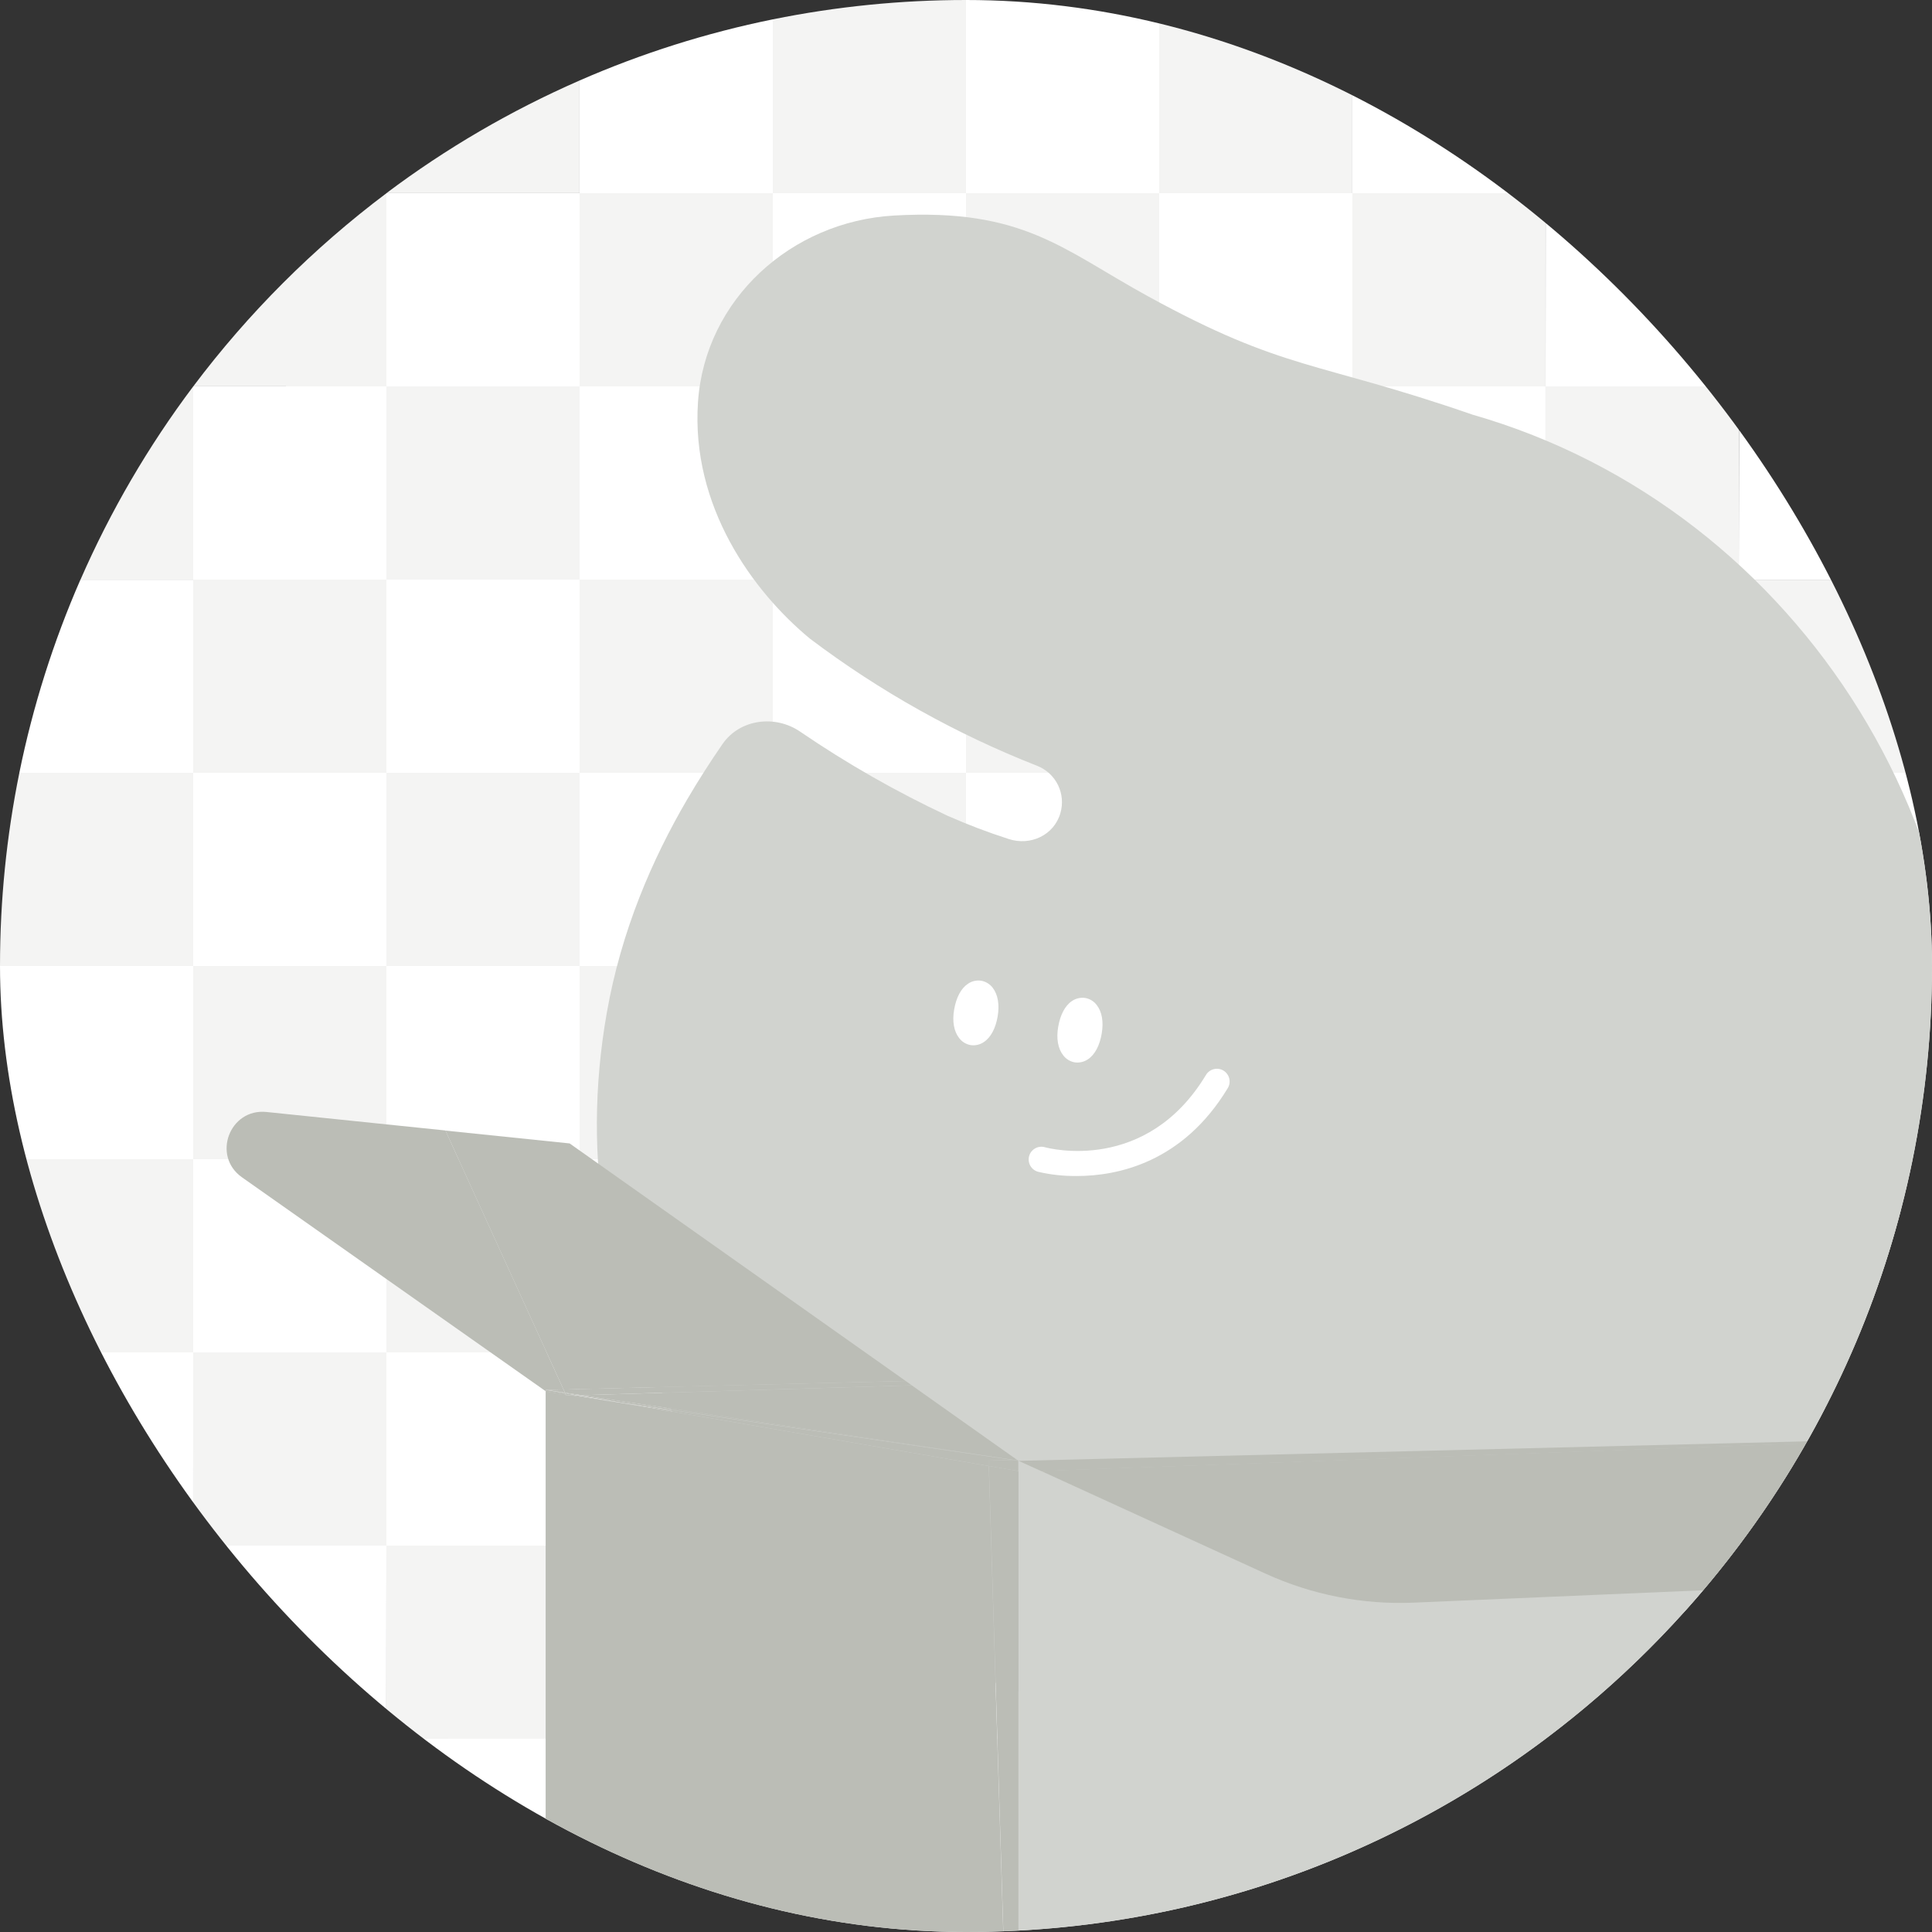 <svg width="120" height="120" viewBox="0 0 120 120" fill="none" xmlns="http://www.w3.org/2000/svg">
<rect x="0" y="0" width="120" height="120" fill="#333333" stroke="none"/>
<g clip-path="url(#clip0_2015_34594)">
<path d="M35.998 12.001V5C31.741 6.86 27.715 9.208 24 11.998H35.998V12.001Z" fill="#F4F4F3"/>
<path d="M48.001 12V1.202C43.877 2.04 39.855 3.313 36 4.999V12H48.001Z" fill="white"/>
<path d="M60.001 12.001V2.12973e-06C55.97 -0.001 51.95 0.402 48 1.202V12.001H60.001Z" fill="#F4F4F3"/>
<path d="M72.001 12.001V1.202C68.05 0.402 64.03 -0.001 60 2.12973e-06V12.001H72.001Z" fill="white"/>
<path d="M83.998 12V4.999C80.144 3.313 76.122 2.04 72 1.202V12H83.998Z" fill="#F4F4F3"/>
<path d="M95.999 12.001C92.283 9.21 88.256 6.861 83.998 5.002V12.003L95.999 12.001Z" fill="white"/>
<path d="M24.002 24.001V12.001C19.459 15.415 15.42 19.453 12.006 23.996V23.996L24.002 24.001Z" fill="#F4F4F3"/>
<path d="M36.001 12.001H24V24.001H36.001V12.001Z" fill="white"/>
<path d="M48.001 12.001H36V24.001H48.001V12.001Z" fill="#F4F4F3"/>
<path d="M60.001 12.001H48V24.001H60.001V12.001Z" fill="white"/>
<path d="M72.001 12.001H60V24.001H72.001V12.001Z" fill="#F4F4F3"/>
<path d="M84.001 12.001H72V24.001H84.001V12.001Z" fill="white"/>
<path d="M95.999 12.001H83.998V24.001H95.999V12.001Z" fill="#F4F4F3"/>
<path d="M96 24.001H108C104.586 19.458 100.548 15.419 96.005 12.005V12.005L96 24.001Z" fill="white"/>
<path d="M12.001 24.001C9.21 27.716 6.86 31.743 5 36.001H12.003L12.001 24.001Z" fill="#F4F4F3"/>
<path d="M24 24.001H12V36.001H24V24.001Z" fill="white"/>
<path d="M36.001 24.001H24V36.001H36.001V24.001Z" fill="#F4F4F3"/>
<path d="M48.001 24.001H36V36.001H48.001V24.001Z" fill="white"/>
<path d="M60.001 24.001H48V36.001H60.001V24.001Z" fill="#F4F4F3"/>
<path d="M72.001 24.001H60V36.001H72.001V24.001Z" fill="white"/>
<path d="M84.001 24.001H72V36.001H84.001V24.001Z" fill="#F4F4F3"/>
<path d="M95.999 24.001H83.998V36.001H95.999V24.001Z" fill="white"/>
<path d="M108 24.001H96V36.001H108V24.001Z" fill="#F4F4F3"/>
<path d="M108 36.001H115.015C113.154 31.744 110.804 27.717 108.014 24.001V24.001L108 36.001Z" fill="white"/>
<path d="M12 36.002H4.996C3.312 39.856 2.04 43.878 1.201 48H12V36.002Z" fill="white"/>
<path d="M24 35.999H12V47.999H24V35.999Z" fill="#F4F4F3"/>
<path d="M36.001 35.999H24V47.999H36.001V35.999Z" fill="white"/>
<path d="M48.001 35.999H36V47.999H48.001V35.999Z" fill="#F4F4F3"/>
<path d="M60.001 35.999H48V47.999H60.001V35.999Z" fill="white"/>
<path d="M72.001 35.999H60V47.999H72.001V35.999Z" fill="#F4F4F3"/>
<path d="M84.001 35.999H72V47.999H84.001V35.999Z" fill="white"/>
<path d="M95.999 35.999H83.998V47.999H95.999V35.999Z" fill="#F4F4F3"/>
<path d="M108 35.999H96V47.999H108V35.999Z" fill="white"/>
<path d="M108 48H118.799C117.964 43.878 116.695 39.856 115.015 36.002H108V48Z" fill="#F4F4F3"/>
<path d="M12.001 47.999H1.202C0.401 51.949 -0.002 55.97 8.1715e-06 60H12.001V47.999Z" fill="#F4F4F3"/>
<path d="M24 47.999H12V60H24V47.999Z" fill="white"/>
<path d="M36.001 47.999H24V60H36.001V47.999Z" fill="#F4F4F3"/>
<path d="M48.001 47.999H36V60H48.001V47.999Z" fill="white"/>
<path d="M60.001 47.999H48V60H60.001V47.999Z" fill="#F4F4F3"/>
<path d="M72.001 47.999H60V60H72.001V47.999Z" fill="white"/>
<path d="M84.001 47.999H72V60H84.001V47.999Z" fill="#F4F4F3"/>
<path d="M95.999 47.999H83.998V60H95.999V47.999Z" fill="white"/>
<path d="M108 47.999H96V60H108V47.999Z" fill="#F4F4F3"/>
<path d="M108 47.999V60H120C120.001 55.97 119.599 51.95 118.799 47.999H108Z" fill="white"/>
<path d="M12.001 60H9.02992e-06C-0.002 64.03 0.4 68.051 1.202 72.001H12.001V60Z" fill="white"/>
<path d="M24 60H12V72.001H24V60Z" fill="#F4F4F3"/>
<path d="M36.001 60H24V72.001H36.001V60Z" fill="white"/>
<path d="M48.001 60H36V72.001H48.001V60Z" fill="#F4F4F3"/>
<path d="M60.001 60H48V72.001H60.001V60Z" fill="white"/>
<path d="M72.001 60H60V72.001H72.001V60Z" fill="#F4F4F3"/>
<path d="M84.001 60H72V72.001H84.001V60Z" fill="white"/>
<path d="M95.999 60H83.998V72.001H95.999V60Z" fill="#F4F4F3"/>
<path d="M108 60H96V72.001H108V60Z" fill="white"/>
<path d="M108 72.001H118.799C119.599 68.05 120.002 64.03 120 60H108V72.001Z" fill="#F4F4F3"/>
<path d="M12 72.001H1.201C2.04 76.123 3.312 80.146 4.996 84.001H12V72.001Z" fill="#F4F4F3"/>
<path d="M24 72.001H12V84.001H24V72.001Z" fill="white"/>
<path d="M36.001 72.001H24V84.001H36.001V72.001Z" fill="#F4F4F3"/>
<path d="M48.001 72.001H36V84.001H48.001V72.001Z" fill="white"/>
<path d="M60.001 72.001H48V84.001H60.001V72.001Z" fill="#F4F4F3"/>
<path d="M72.001 72.001H60V84.001H72.001V72.001Z" fill="white"/>
<path d="M84.001 72.001H72V84.001H84.001V72.001Z" fill="#F4F4F3"/>
<path d="M95.999 72.001H83.998V84.001H95.999V72.001Z" fill="white"/>
<path d="M108 72.001H96V84.001H108V72.001Z" fill="#F4F4F3"/>
<path d="M108 84.001H115.015C116.699 80.146 117.971 76.123 118.81 72.001H108V84.001Z" fill="white"/>
<path d="M12.001 84.001H4.998C6.858 88.258 9.208 92.285 11.999 95.999V95.999L12.001 84.001Z" fill="white"/>
<path d="M24 83.999H12V95.999H24V83.999Z" fill="#F4F4F3"/>
<path d="M36.001 83.999H24V95.999H36.001V83.999Z" fill="white"/>
<path d="M48.001 83.999H36V95.999H48.001V83.999Z" fill="#F4F4F3"/>
<path d="M60.001 83.999H48V95.999H60.001V83.999Z" fill="white"/>
<path d="M72.001 83.999H60V95.999H72.001V83.999Z" fill="#F4F4F3"/>
<path d="M84.001 83.999H72V95.999H84.001V83.999Z" fill="white"/>
<path d="M95.999 83.999H83.998V95.999H95.999V83.999Z" fill="#F4F4F3"/>
<path d="M108 83.999H96V95.999H108V83.999Z" fill="white"/>
<path d="M108 95.999C110.795 92.285 113.149 88.259 115.015 84.001H108V95.999Z" fill="#F4F4F3"/>
<path d="M24 95.999H12C15.413 100.543 19.452 104.582 23.996 107.995V107.995L24 95.999Z" fill="white"/>
<path d="M36.001 95.999H24V107.999H36.001V95.999Z" fill="#F4F4F3"/>
<path d="M48.001 95.999H36V107.999H48.001V95.999Z" fill="white"/>
<path d="M60.001 95.999H48V107.999H60.001V95.999Z" fill="#F4F4F3"/>
<path d="M72.001 95.999H60V107.999H72.001V95.999Z" fill="white"/>
<path d="M84.001 95.999H72V107.999H84.001V95.999Z" fill="#F4F4F3"/>
<path d="M95.999 95.999H83.998V107.999H95.999V95.999Z" fill="white"/>
<path d="M96 95.999V107.999C100.544 104.586 104.583 100.548 107.996 96.004V96.004L96 95.999Z" fill="#F4F4F3"/>
<path d="M24 107.999C27.715 110.79 31.741 113.14 35.998 115V107.997L24 107.999Z" fill="white"/>
<path d="M36 108V115.003C39.855 116.688 43.877 117.961 48.001 118.798V108H36Z" fill="#F4F4F3"/>
<path d="M48 108V118.798C51.95 119.6 55.97 120.002 60.001 120V108H48Z" fill="white"/>
<path d="M60 108V120C64.03 120.002 68.051 119.6 72.001 118.798V108H60Z" fill="#F4F4F3"/>
<path d="M72 108V118.798C76.122 117.961 80.144 116.689 83.998 115.003V108H72Z" fill="white"/>
<path d="M83.998 108V115.003C88.256 113.143 92.283 110.793 95.999 108.002H83.998V108Z" fill="#F4F4F3"/>
<path d="M99.773 84.759L123.085 89.254L123.192 89.326H123.246L140.741 80.123C141.165 79.9 141.506 79.547 141.714 79.116C141.923 78.686 141.988 78.2 141.9 77.729C141.812 77.259 141.576 76.829 141.226 76.502C140.876 76.176 140.431 75.97 139.956 75.915L120.94 73.712L99.897 84.552L99.979 84.741L99.773 84.759Z" fill="#BBBDB6"/>
<path d="M122.849 89.261L99.486 84.778H99.507L56.635 86.049L63.183 90.678L122.849 89.261Z" fill="#D1D3CF"/>
<path d="M91.444 25.749C81.697 22.378 79.832 23.077 71.302 18.401C66.022 15.51 63.572 12.928 55.532 13.387C49.147 13.753 43.79 18.59 43.354 24.968C42.911 31.444 46.755 36.736 50.313 39.673C54.64 42.938 59.393 45.597 64.439 47.575C64.998 47.799 65.453 48.223 65.716 48.763C65.979 49.304 66.032 49.923 65.864 50.501C65.472 51.876 63.999 52.557 62.651 52.112C61.361 51.698 60.094 51.216 58.854 50.669C55.669 49.177 52.609 47.431 49.704 45.447C48.145 44.379 45.951 44.659 44.876 46.214C44.138 47.284 43.394 48.436 42.673 49.669C40.517 53.364 38.587 57.786 37.685 62.928C34.496 81.111 43.809 98.185 64.437 105.528C89.653 114.505 116.347 99.7 121.163 73.91C125.126 52.893 112.002 31.63 91.434 25.747L91.444 25.749Z" fill="#D1D3CF"/>
<path d="M66.751 65.985C66.466 65.934 66.212 65.778 66.038 65.547C65.711 65.132 65.599 64.502 65.728 63.77C65.856 63.038 66.145 62.465 66.585 62.173C66.825 62.011 67.115 61.944 67.401 61.985C67.688 62.034 67.945 62.191 68.119 62.423C68.446 62.838 68.555 63.467 68.429 64.199C68.304 64.931 68.012 65.505 67.572 65.796C67.331 65.959 67.038 66.026 66.751 65.985Z" fill="white"/>
<path d="M60.288 64.914C60.004 64.863 59.749 64.707 59.575 64.476C59.248 64.061 59.136 63.431 59.265 62.699C59.393 61.967 59.682 61.394 60.123 61.103C60.361 60.939 60.652 60.871 60.938 60.914C61.224 60.963 61.481 61.118 61.657 61.35C61.98 61.767 62.092 62.396 61.967 63.128C61.841 63.86 61.549 64.434 61.106 64.725C60.867 64.888 60.575 64.955 60.288 64.914V64.914Z" fill="white"/>
<path d="M66.866 73.043C66.059 73.052 65.254 72.964 64.469 72.78C64.268 72.722 64.097 72.588 63.994 72.405C63.892 72.223 63.865 72.007 63.921 71.805C63.949 71.705 63.996 71.611 64.06 71.529C64.124 71.448 64.204 71.379 64.294 71.328C64.385 71.277 64.485 71.244 64.588 71.232C64.691 71.219 64.796 71.227 64.896 71.255C65.152 71.327 71.204 72.906 74.906 66.765C74.959 66.676 75.03 66.599 75.114 66.537C75.197 66.475 75.292 66.431 75.393 66.406C75.494 66.381 75.599 66.376 75.702 66.392C75.805 66.407 75.903 66.443 75.992 66.497C76.171 66.606 76.3 66.781 76.351 66.985C76.401 67.189 76.368 67.404 76.26 67.584C73.463 72.211 69.418 73.045 66.863 73.045L66.866 73.043Z" fill="white"/>
<path d="M99.776 84.759H99.983L99.901 84.57L99.594 84.729L99.776 84.759Z" fill="#D1D3CF"/>
<path d="M99.772 84.759L99.59 84.722L99.506 84.764L99.772 84.759Z" fill="#D1D3CF"/>
<path d="M82.996 99.76L64.655 91.368L63.489 91.41L63.256 91.368V140.493C67.491 141.215 71.781 141.577 76.077 141.577C93.151 141.603 109.726 135.826 123.085 125.193V98.047L82.989 99.76H82.996Z" fill="#D1D3CF"/>
<path d="M63.182 90.676L63.238 90.713H63.261L122.843 89.238L63.182 90.676Z" fill="#D1D3CF"/>
<path d="M63.262 90.734V91.37L63.495 91.412L64.66 91.37L63.262 90.736V90.734Z" fill="#D1D3CF"/>
<path d="M61.422 91.056L38.576 87.133L35.455 86.666H35.17L35.145 86.613L33.965 86.44L33.891 86.387V128.706C42.646 134.609 52.547 138.6 62.948 140.42L61.414 91.035L61.422 91.056Z" fill="#BBBDB6"/>
<path d="M62.905 90.681L38.584 87.133L61.429 91.056V90.718L62.905 90.681Z" fill="#BBBDB6"/>
<path d="M35.176 86.687H35.46L35.152 86.643L35.176 86.687Z" fill="#BBBDB6"/>
<path d="M62.956 140.441L63.261 140.493V91.371L61.422 91.054L62.956 140.439V140.441Z" fill="#BBBDB6"/>
<path d="M63.261 90.711H63.238L63.261 90.727V90.711Z" fill="#BBBDB6"/>
<path d="M62.904 90.681L61.41 90.718V91.056L63.249 91.371V90.734L62.904 90.681Z" fill="#BBBDB6"/>
<path d="M122.859 89.261L64.652 91.359L78.609 97.744C81.491 99.061 84.644 99.678 87.81 99.543L123.087 98.035V89.312L122.859 89.261Z" fill="#BBBDB6"/>
<path d="M122.849 89.261L63.268 90.736L64.666 91.37L122.873 89.272L122.849 89.261Z" fill="#BBBDB6"/>
<path d="M35.002 86.301L27.668 70.216L16.55 69.067C14.257 68.834 13.145 71.797 15.031 73.126L33.897 86.413V86.334L35.002 86.301Z" fill="#BBBDB6"/>
<path d="M35.001 86.3L33.897 86.328L35.095 86.505L35.001 86.3Z" fill="#BBBDB6"/>
<path d="M56.634 86.048L36.103 86.659L63.007 90.683H63.182L56.634 86.048Z" fill="#BBBDB6"/>
<path d="M56.253 85.774L35.379 71.02L27.668 70.223L35.002 86.308L56.253 85.774Z" fill="#BBBDB6"/>
<path d="M36.105 86.657L56.635 86.047L56.253 85.776L35.002 86.301L35.097 86.506L36.105 86.657Z" fill="#BBBDB6"/>
<path d="M63.183 90.675H63.008L63.241 90.708L63.183 90.675Z" fill="#BBBDB6"/>
<path d="M35.461 86.679L38.585 87.145L35.862 86.679H35.461Z" fill="#BBBDB6"/>
<path d="M35.153 86.632L35.106 86.536L33.897 86.329V86.408L33.971 86.459L35.153 86.632Z" fill="#BBBDB6"/>
<path d="M63.006 90.68L36.102 86.657H35.869L38.592 87.123L62.913 90.671L63.006 90.68Z" fill="#BBBDB6"/>
<path d="M33.897 86.329L35.106 86.536V86.506L33.897 86.329Z" fill="#BBBDB6"/>
<path d="M35.109 86.536L35.154 86.634L35.461 86.678H35.862L35.109 86.536Z" fill="#BBBDB6"/>
<path d="M36.105 86.657L35.098 86.505V86.536L35.851 86.666L36.105 86.657Z" fill="#BBBDB6"/>
<path d="M63.238 90.711L63.005 90.678H62.902L63.259 90.732L63.238 90.711Z" fill="#BBBDB6"/>
</g>
<defs>
<clipPath id="clip0_2015_34594">
<rect width="120" height="120" rx="60" fill="white"/>
</clipPath>
</defs>
</svg>
